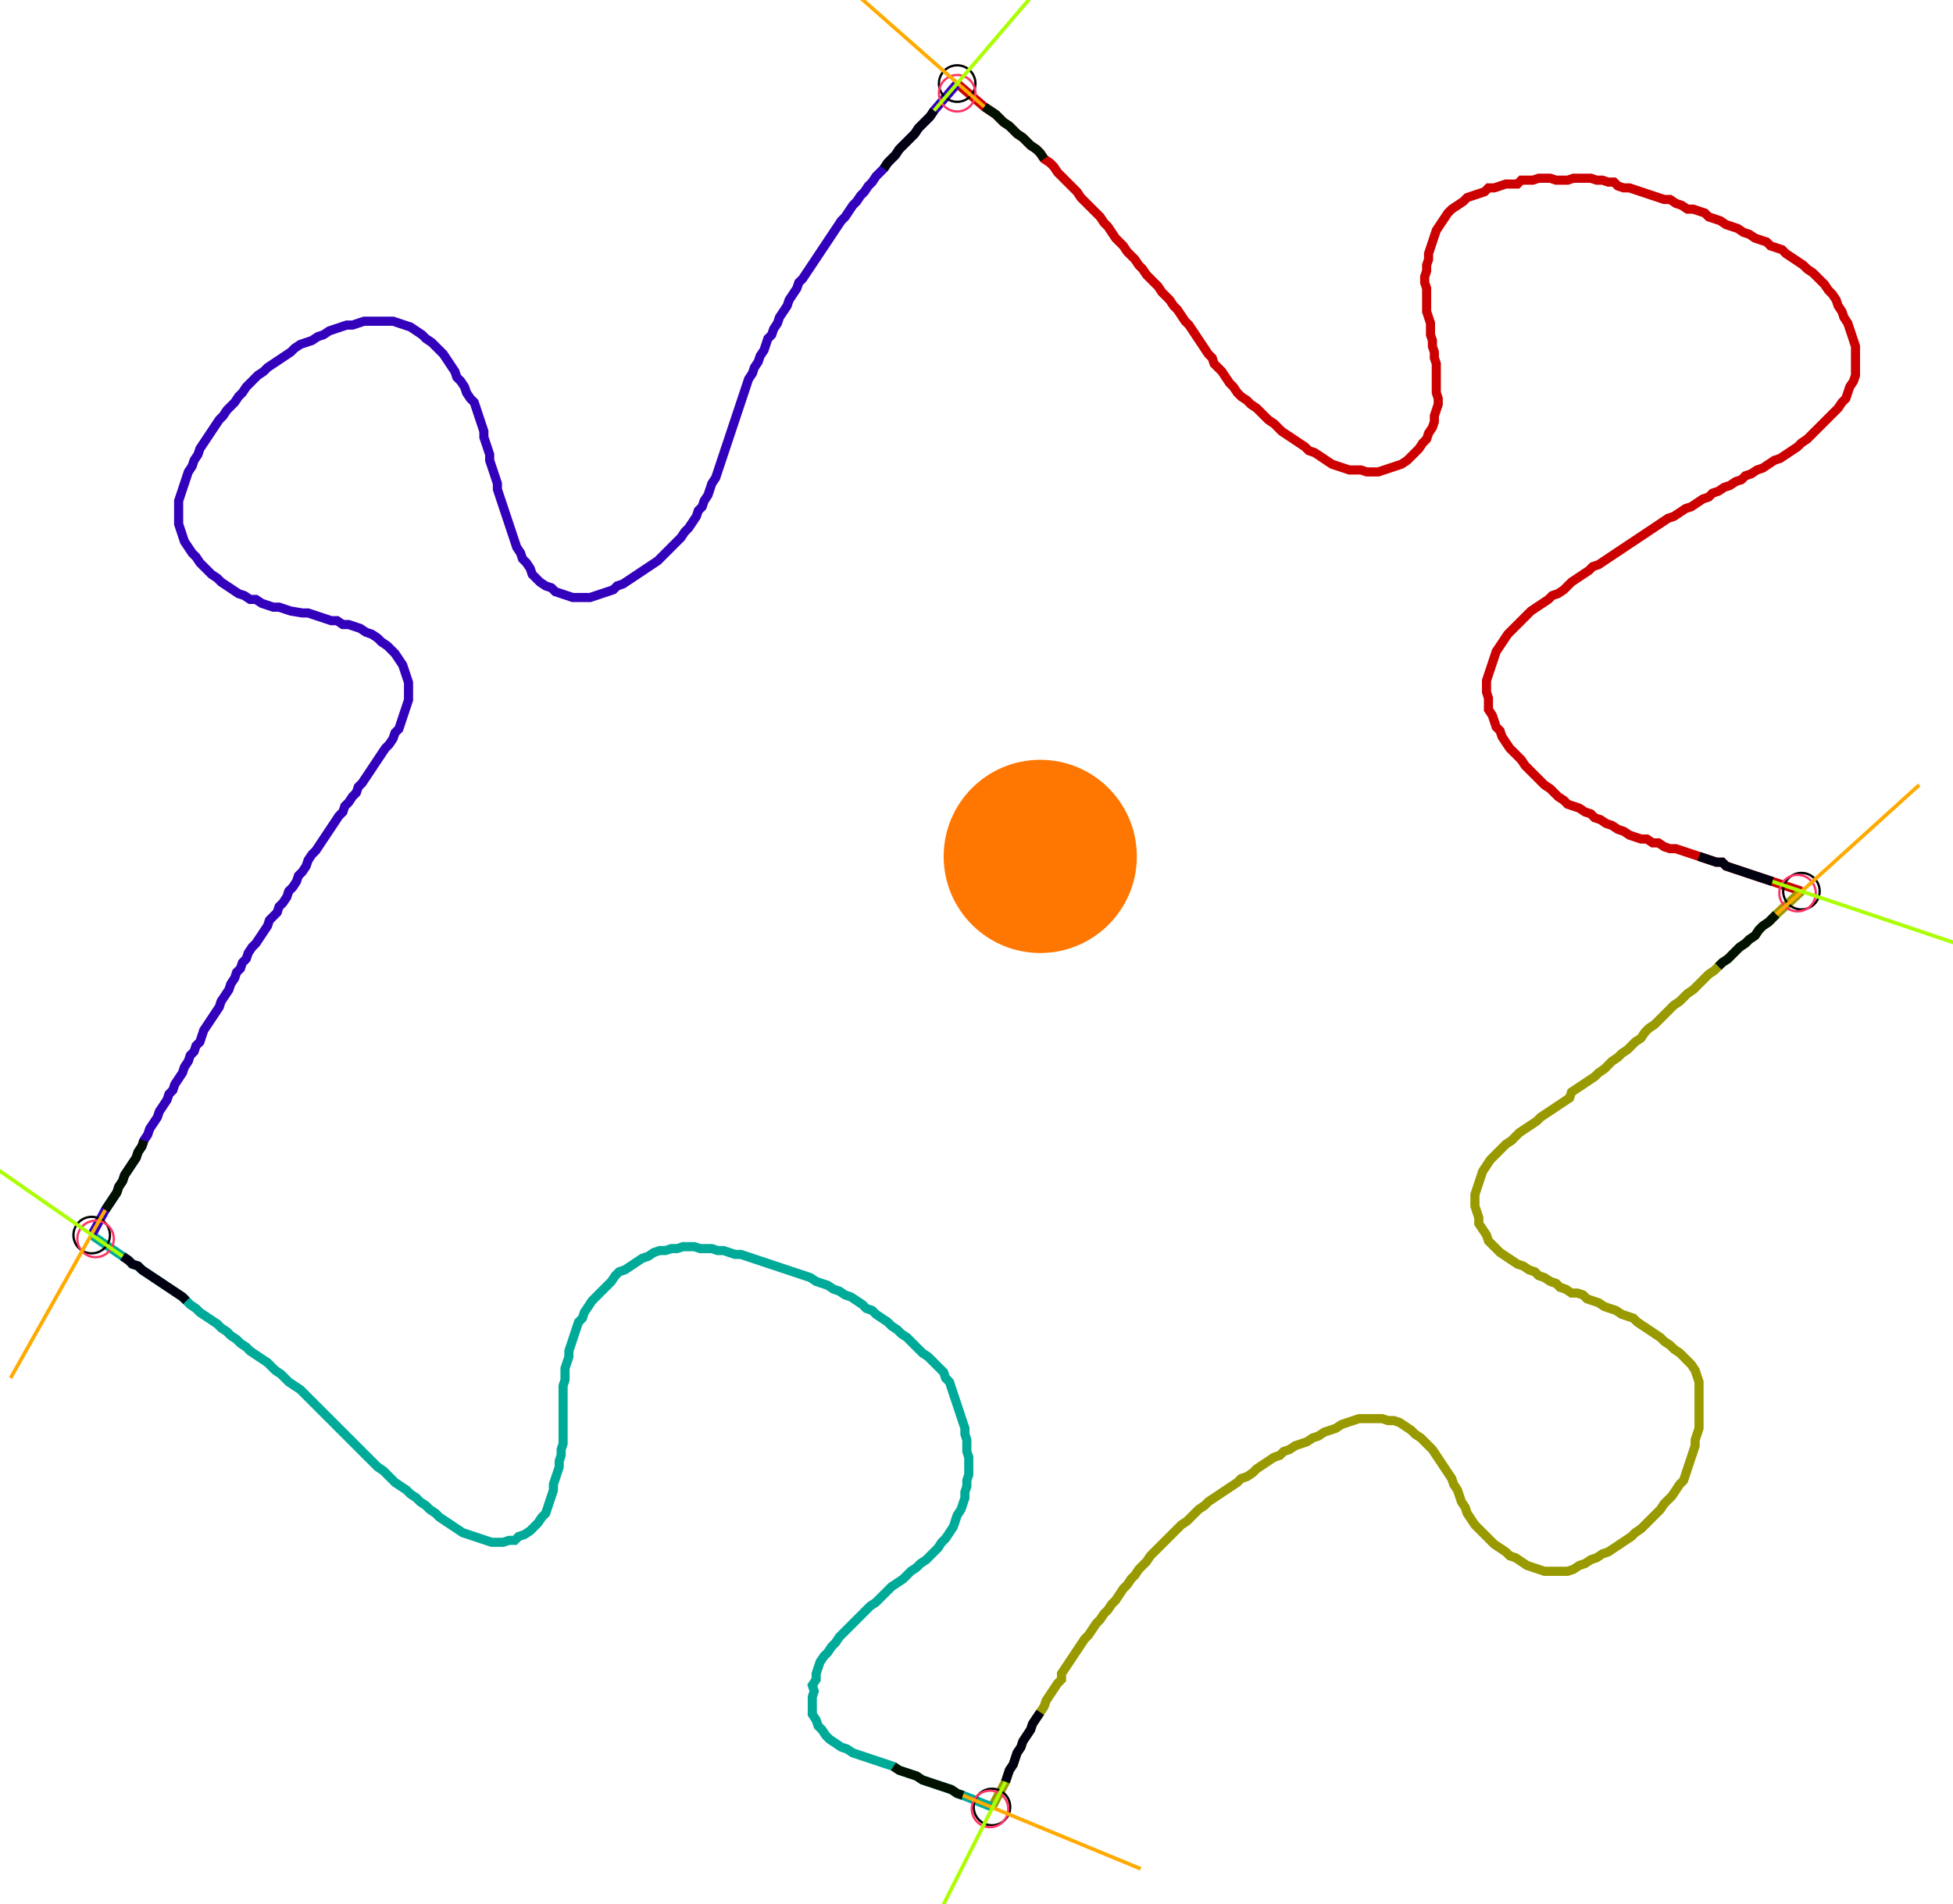 <?xml version="1.0" encoding="UTF-8" standalone="no"?><svg width="580.317" height="565.714" viewBox="-10 -10 213.439 208.571" xmlns="http://www.w3.org/2000/svg" xmlns:xlink="http://www.w3.org/1999/xlink"><polyline points="94.603,-0.847 97.566,1.693 98.201,2.116 98.836,2.54 99.259,2.963 99.683,3.386 100.317,3.81 100.741,4.233 101.164,4.656 101.799,5.079 102.222,5.503 102.646,5.926 103.28,6.349 103.704,6.772 104.127,7.407 104.762,7.831 105.185,8.254 105.608,8.889 106.032,9.312 106.455,9.735 106.878,10.159 107.302,10.582 107.725,11.005 108.148,11.64 108.571,12.063 108.995,12.487 109.418,12.91 109.841,13.333 110.265,13.757 110.688,14.392 111.111,14.815 111.534,15.45 111.958,16.085 112.381,16.508 112.804,16.931 113.228,17.566 113.651,17.989 114.074,18.413 114.497,19.048 114.921,19.471 115.344,20.106 115.767,20.529 116.19,20.952 116.614,21.376 117.037,22.011 117.46,22.434 117.884,22.857 118.307,23.492 118.73,23.915 119.153,24.55 119.577,25.185 120,25.608 120.423,26.243 120.847,26.878 121.27,27.513 121.693,28.148 122.116,28.783 122.54,29.206 122.751,29.841 123.175,30.265 123.598,30.688 124.021,31.323 124.444,31.958 124.868,32.381 125.291,33.016 125.714,33.439 126.349,33.862 126.772,34.286 127.407,34.709 127.831,35.132 128.254,35.556 128.677,35.979 129.312,36.402 129.735,36.825 130.159,37.249 130.794,37.672 131.429,38.095 132.063,38.519 132.698,38.942 133.122,39.365 133.757,39.577 134.392,40.0 135.026,40.423 135.661,40.847 136.296,41.058 136.931,41.27 137.566,41.481 138.201,41.481 138.836,41.481 139.471,41.693 140.106,41.693 140.741,41.693 141.376,41.481 142.011,41.27 142.646,41.058 143.28,40.847 143.915,40.423 144.339,40.0 144.762,39.577 145.185,39.153 145.608,38.519 146.032,38.095 146.243,37.46 146.667,36.825 146.878,36.19 146.878,35.556 147.09,34.921 147.302,34.286 147.302,33.651 147.09,33.016 147.09,32.381 147.09,31.746 147.09,31.111 147.09,30.476 147.09,29.841 146.878,29.206 146.878,28.571 146.667,27.937 146.667,27.302 146.455,26.667 146.455,26.032 146.455,25.397 146.243,24.762 146.032,24.127 146.032,23.492 146.032,22.857 146.032,22.222 146.032,21.587 145.82,20.952 145.82,20.317 146.032,19.683 146.032,19.048 146.243,18.413 146.243,17.778 146.455,17.143 146.667,16.508 146.878,15.873 147.09,15.238 147.513,14.603 147.937,13.968 148.36,13.333 148.783,12.91 149.418,12.487 150.053,12.063 150.476,11.64 151.111,11.429 151.746,11.217 152.381,11.005 152.804,10.582 153.439,10.582 154.074,10.37 154.709,10.159 155.344,10.159 155.979,10.159 156.402,9.735 157.037,9.735 157.672,9.735 158.307,9.524 158.942,9.524 159.577,9.524 160.212,9.735 160.847,9.735 161.481,9.735 162.116,9.524 162.751,9.524 163.386,9.524 164.021,9.524 164.656,9.735 165.291,9.735 165.926,9.947 166.561,9.947 166.984,10.37 167.619,10.582 168.254,10.582 168.889,10.794 169.524,11.005 170.159,11.217 170.794,11.429 171.429,11.64 172.063,11.852 172.698,11.852 173.333,12.275 173.968,12.487 174.603,12.91 175.238,12.91 175.873,13.122 176.508,13.333 176.931,13.757 177.566,13.968 178.201,14.18 178.836,14.603 179.471,14.815 180.106,15.026 180.741,15.45 181.376,15.661 182.011,16.085 182.646,16.296 183.28,16.508 183.704,16.931 184.339,17.143 184.974,17.354 185.397,17.778 186.032,18.201 186.667,18.624 187.302,19.048 187.725,19.471 188.36,19.894 188.783,20.317 189.206,20.741 189.63,21.164 190.053,21.799 190.476,22.222 190.899,22.857 191.111,23.492 191.534,24.127 191.746,24.762 192.169,25.397 192.381,26.032 192.593,26.667 192.804,27.302 193.016,27.937 193.016,28.571 193.016,29.206 193.016,29.841 193.016,30.476 193.016,31.111 192.804,31.746 192.381,32.381 192.169,33.016 191.958,33.651 191.534,34.074 191.111,34.709 190.688,35.132 190.265,35.556 189.841,35.979 189.418,36.402 188.995,36.825 188.571,37.249 188.148,37.672 187.725,38.095 187.09,38.519 186.667,38.942 186.032,39.365 185.397,39.788 184.762,40.212 184.127,40.423 183.492,40.847 182.857,41.27 182.222,41.481 181.587,41.905 180.952,42.116 180.529,42.54 179.894,42.751 179.259,43.175 178.624,43.386 177.989,43.81 177.354,44.021 176.931,44.444 176.296,44.656 175.661,45.079 175.026,45.503 174.392,45.714 173.757,46.138 173.122,46.561 172.487,46.772 171.852,47.196 171.217,47.619 170.582,48.042 169.947,48.466 169.312,48.889 168.677,49.312 168.042,49.735 167.407,50.159 166.772,50.582 166.138,51.005 165.503,51.429 164.868,51.852 164.233,52.063 163.81,52.487 163.175,52.91 162.54,53.333 161.905,53.757 161.481,54.18 161.058,54.603 160.423,55.026 159.788,55.238 159.365,55.661 158.73,56.085 158.095,56.508 157.46,56.931 157.037,57.354 156.614,57.778 156.19,58.201 155.767,58.624 155.344,59.048 154.921,59.471 154.497,60.106 154.074,60.741 153.651,61.376 153.439,62.011 153.228,62.646 153.016,63.28 152.804,63.915 152.593,64.55 152.593,65.185 152.593,65.82 152.804,66.455 152.804,67.09 152.804,67.725 153.228,68.36 153.439,68.995 153.651,69.63 154.074,70.053 154.286,70.688 154.709,71.323 155.132,71.958 155.556,72.381 155.979,72.804 156.402,73.228 156.825,73.862 157.249,74.286 157.672,74.709 158.095,75.132 158.519,75.556 158.942,75.979 159.577,76.402 160.0,76.825 160.423,77.249 161.058,77.672 161.481,78.095 162.116,78.307 162.751,78.519 163.386,78.942 164.021,79.153 164.444,79.577 165.079,79.788 165.714,80.212 166.349,80.423 166.984,80.847 167.619,81.058 168.254,81.481 168.889,81.693 169.524,81.905 170.159,81.905 170.794,82.328 171.429,82.328 172.063,82.751 172.698,82.963 173.333,82.963 173.968,83.175 174.603,83.386 175.238,83.598 175.873,83.81 176.508,84.021 177.143,84.233 177.778,84.444 178.413,84.444 178.836,84.868 179.471,85.079 180.106,85.291 180.741,85.503 181.376,85.714 182.011,85.926 182.646,86.138 183.28,86.349 183.915,86.561 187.09,87.619" style="fill:none; stroke:#cc0000; stroke-width:1.0"  /><polyline points="187.09,87.619 184.339,90.159 183.915,90.582 183.492,91.005 182.857,91.429 182.434,91.852 182.011,92.487 181.376,92.91 180.952,93.333 180.317,93.757 179.894,94.18 179.471,94.603 179.048,95.026 178.413,95.45 177.989,95.873 177.566,96.296 176.931,96.72 176.508,97.143 176.085,97.566 175.661,97.989 175.238,98.413 174.603,98.836 174.18,99.259 173.757,99.683 173.122,100.106 172.698,100.529 172.275,100.952 171.852,101.376 171.429,101.799 171.005,102.222 170.37,102.646 169.947,103.069 169.524,103.704 168.889,104.127 168.466,104.55 168.042,104.974 167.407,105.397 166.984,105.82 166.349,106.243 165.926,106.667 165.503,107.09 164.868,107.513 164.444,107.937 163.81,108.36 163.175,108.783 162.54,109.206 161.905,109.63 161.693,110.265 161.058,110.688 160.423,111.111 159.788,111.534 159.153,111.958 158.519,112.381 158.095,112.804 157.46,113.228 156.825,113.651 156.19,114.074 155.767,114.497 155.344,114.921 154.709,115.344 154.286,115.767 153.862,116.19 153.439,116.614 153.016,117.037 152.593,117.672 152.169,118.307 151.958,118.942 151.746,119.577 151.534,120.212 151.323,120.847 151.323,121.481 151.323,122.116 151.534,122.751 151.746,123.386 151.746,124.021 152.169,124.656 152.593,125.291 152.804,125.926 153.228,126.349 153.651,126.772 154.074,127.196 154.709,127.619 155.344,128.042 155.979,128.466 156.614,128.677 157.249,129.101 157.884,129.312 158.307,129.735 158.942,129.947 159.577,130.37 160.212,130.582 160.635,131.005 161.27,131.217 161.905,131.64 162.54,131.64 163.175,131.852 163.598,132.275 164.233,132.487 164.868,132.698 165.503,133.122 166.138,133.333 166.772,133.545 167.407,133.968 168.042,134.18 168.677,134.392 169.101,134.815 169.735,135.238 170.37,135.661 171.005,136.085 171.64,136.508 172.063,136.931 172.698,137.354 173.122,137.778 173.757,138.201 174.18,138.624 174.603,139.048 175.026,139.471 175.45,140.106 175.661,140.741 175.873,141.376 175.873,142.011 175.873,142.646 175.873,143.28 175.873,143.915 175.873,144.55 175.873,145.185 175.873,145.82 175.873,146.455 175.661,147.09 175.45,147.725 175.45,148.36 175.238,148.995 175.026,149.63 174.815,150.265 174.603,150.899 174.392,151.534 174.18,152.169 173.757,152.593 173.333,153.228 172.91,153.862 172.487,154.286 172.063,154.709 171.64,155.344 171.217,155.767 170.794,156.19 170.37,156.614 169.947,157.037 169.524,157.46 168.889,157.884 168.466,158.307 167.831,158.73 167.196,159.153 166.561,159.577 165.926,160.0 165.291,160.212 164.656,160.635 164.021,160.847 163.386,161.27 162.751,161.481 162.116,161.905 161.481,162.116 160.847,162.116 160.212,162.116 159.577,162.116 158.942,162.116 158.307,161.905 157.672,161.693 157.037,161.481 156.402,161.058 155.767,160.635 155.132,160.423 154.709,160.0 154.074,159.577 153.439,159.153 153.016,158.73 152.593,158.307 152.169,157.884 151.746,157.46 151.323,157.037 150.899,156.402 150.476,155.767 150.265,155.132 149.841,154.497 149.63,153.862 149.418,153.228 148.995,152.593 148.783,151.958 148.36,151.323 147.937,150.688 147.513,150.053 147.09,149.418 146.667,148.783 146.243,148.36 145.82,147.937 145.397,147.513 144.762,147.09 144.339,146.667 143.704,146.243 143.069,145.82 142.434,145.608 141.799,145.608 141.164,145.397 140.529,145.397 139.894,145.397 139.259,145.397 138.624,145.397 137.989,145.608 137.354,145.82 136.72,146.032 136.085,146.455 135.45,146.667 134.815,146.878 134.18,147.302 133.545,147.513 132.91,147.937 132.275,148.148 131.64,148.36 131.005,148.783 130.37,148.995 129.947,149.418 129.312,149.63 128.677,150.053 128.042,150.476 127.407,150.899 126.984,151.323 126.349,151.746 125.714,151.958 125.291,152.381 124.656,152.804 124.021,153.228 123.386,153.651 122.751,154.074 122.116,154.497 121.693,154.921 121.058,155.344 120.635,155.767 120.212,156.19 119.788,156.614 119.153,157.037 118.73,157.46 118.307,157.884 117.884,158.307 117.46,158.73 117.037,159.153 116.614,159.577 116.19,160.0 115.767,160.423 115.344,161.058 114.921,161.481 114.497,161.905 114.074,162.54 113.651,162.963 113.228,163.598 112.804,164.021 112.381,164.656 111.958,165.291 111.534,165.714 111.111,166.349 110.688,166.772 110.265,167.407 109.841,167.831 109.418,168.466 108.995,169.101 108.571,169.524 108.148,170.159 107.725,170.794 107.302,171.429 106.878,172.063 106.455,172.698 106.032,173.333 106.032,173.968 105.608,174.392 105.185,175.026 104.762,175.661 104.339,176.296 104.127,176.931 103.704,177.566 103.28,178.201 102.857,178.836 102.646,179.471 102.222,180.106 101.799,180.741 101.587,181.376 101.164,182.011 100.952,182.646 100.741,183.28 100.317,183.915 100.106,184.55 99.894,185.185 98.413,187.937" style="fill:none; stroke:#999900; stroke-width:1.0"  /><polyline points="98.413,187.937 95.238,186.667 94.603,186.455 93.968,186.032 93.333,185.82 92.698,185.608 92.063,185.397 91.429,185.185 90.794,184.974 90.159,184.55 89.524,184.339 88.889,184.127 88.254,183.915 87.619,183.492 86.984,183.28 86.349,183.069 85.714,182.857 85.079,182.646 84.444,182.434 83.81,182.222 83.175,182.011 82.54,181.587 81.905,181.376 81.27,180.952 80.635,180.529 80.212,180.106 79.788,179.471 79.365,179.048 79.153,178.413 78.73,177.778 78.73,177.143 78.73,176.508 78.73,175.873 78.942,175.238 78.73,174.603 79.153,173.968 79.153,173.333 79.365,172.698 79.577,172.063 80.0,171.429 80.423,171.005 80.847,170.37 81.27,169.947 81.693,169.312 82.116,168.889 82.54,168.466 82.963,168.042 83.386,167.619 83.81,167.196 84.233,166.772 84.656,166.349 85.079,165.926 85.714,165.503 86.138,165.079 86.561,164.656 86.984,164.233 87.407,163.81 88.042,163.386 88.677,162.963 89.101,162.54 89.524,162.116 90.159,161.693 90.582,161.27 91.217,160.847 91.64,160.423 92.063,160.0 92.487,159.577 92.91,158.942 93.333,158.519 93.757,157.884 94.18,157.249 94.392,156.614 94.603,155.979 95.026,155.344 95.238,154.709 95.45,154.074 95.45,153.439 95.661,152.804 95.661,152.169 95.873,151.534 95.873,150.899 95.873,150.265 95.873,149.63 95.661,148.995 95.661,148.36 95.661,147.725 95.45,147.09 95.45,146.455 95.238,145.82 95.026,145.185 94.815,144.55 94.603,143.915 94.392,143.28 94.18,142.646 93.968,142.011 93.757,141.376 93.333,140.952 93.122,140.317 92.698,139.894 92.275,139.471 91.852,139.048 91.429,138.624 90.794,138.201 90.37,137.778 89.947,137.354 89.524,136.931 89.101,136.508 88.466,136.085 88.042,135.661 87.407,135.238 86.984,134.815 86.349,134.392 85.714,133.968 85.291,133.545 84.656,133.333 84.233,132.91 83.598,132.487 82.963,132.063 82.328,131.852 81.693,131.429 81.058,131.217 80.423,130.794 79.788,130.582 79.153,130.37 78.519,129.947 77.884,129.735 77.249,129.524 76.614,129.312 75.979,129.101 75.344,128.889 74.709,128.677 74.074,128.466 73.439,128.254 72.804,128.042 72.169,127.831 71.534,127.619 70.899,127.407 70.265,127.407 69.63,127.196 68.995,126.984 68.36,126.984 67.725,126.772 67.09,126.772 66.455,126.772 65.82,126.561 65.185,126.561 64.55,126.561 63.915,126.772 63.28,126.772 62.646,126.984 62.011,126.984 61.376,127.196 60.741,127.619 60.106,127.831 59.471,128.254 58.836,128.677 58.201,129.101 57.566,129.312 57.143,129.735 56.72,130.37 56.296,130.794 55.873,131.217 55.45,131.64 55.026,132.063 54.603,132.487 54.18,133.122 53.757,133.757 53.545,134.392 53.122,134.815 52.91,135.45 52.698,136.085 52.487,136.72 52.275,137.354 52.063,137.989 52.063,138.624 51.852,139.259 51.64,139.894 51.64,140.529 51.64,141.164 51.429,141.799 51.429,142.434 51.429,143.069 51.429,143.704 51.429,144.339 51.429,144.974 51.429,145.608 51.429,146.243 51.429,146.878 51.429,147.513 51.429,148.148 51.217,148.783 51.217,149.418 51.005,150.053 51.005,150.688 50.794,151.323 50.582,151.958 50.37,152.593 50.37,153.228 50.159,153.862 49.947,154.497 49.735,155.132 49.524,155.767 49.101,156.19 48.677,156.825 48.254,157.249 47.831,157.672 47.196,158.095 46.561,158.307 46.138,158.73 45.503,158.73 44.868,158.942 44.233,158.942 43.598,158.942 42.963,158.73 42.328,158.519 41.693,158.307 41.058,158.095 40.423,157.884 39.788,157.46 39.153,157.037 38.519,156.614 37.884,156.19 37.46,155.767 36.825,155.344 36.402,154.921 35.767,154.497 35.344,154.074 34.709,153.651 34.286,153.228 33.651,152.804 33.016,152.381 32.593,151.958 32.169,151.534 31.746,151.111 31.111,150.688 30.688,150.265 30.265,149.841 29.841,149.418 29.418,148.995 28.995,148.571 28.571,148.148 28.148,147.725 27.725,147.302 27.302,146.878 26.878,146.455 26.455,146.032 26.032,145.608 25.608,145.185 25.185,144.762 24.762,144.339 24.339,143.915 23.915,143.492 23.492,143.069 23.069,142.646 22.646,142.222 22.011,141.799 21.376,141.376 20.952,140.952 20.529,140.529 19.894,140.106 19.471,139.683 19.048,139.259 18.413,138.836 17.778,138.413 17.143,137.989 16.72,137.566 16.085,137.143 15.661,136.72 15.026,136.296 14.603,135.873 13.968,135.45 13.545,135.026 12.91,134.603 12.275,134.18 11.64,133.757 11.217,133.333 10.582,132.91 10.159,132.487 9.735,132.063 9.101,131.64 8.466,131.217 7.831,130.794 7.196,130.37 6.561,129.947 5.926,129.524 5.291,129.101 4.868,128.677 4.233,128.466 3.81,128.042 3.175,127.619 -0.212,125.291" style="fill:none; stroke:#00aa99; stroke-width:1.0"  /><polyline points="-0.212,125.291 1.27,122.54 1.693,121.905 2.116,121.27 2.54,120.635 2.751,120 3.175,119.365 3.386,118.73 3.81,118.095 4.233,117.46 4.656,116.825 4.868,116.19 5.291,115.556 5.503,114.921 5.926,114.286 6.138,113.651 6.561,113.016 6.984,112.381 7.196,111.746 7.619,111.111 8.042,110.476 8.254,109.841 8.677,109.418 8.889,108.783 9.312,108.148 9.735,107.513 9.947,106.878 10.37,106.243 10.582,105.608 11.005,105.185 11.217,104.55 11.64,104.127 11.852,103.492 12.063,102.857 12.487,102.222 12.91,101.587 13.333,100.952 13.757,100.317 13.968,99.683 14.392,99.048 14.815,98.413 15.026,97.778 15.45,97.143 15.661,96.508 16.085,96.085 16.296,95.45 16.72,95.026 16.931,94.392 17.354,93.757 17.778,93.333 18.201,92.698 18.624,92.063 19.048,91.429 19.259,90.794 19.683,90.37 20.106,89.947 20.317,89.312 20.741,88.889 21.164,88.254 21.376,87.619 21.799,87.196 22.222,86.561 22.434,85.926 22.857,85.503 23.28,84.868 23.492,84.233 23.915,83.598 24.339,83.175 24.762,82.54 25.185,81.905 25.608,81.27 26.032,80.635 26.455,80.0 26.878,79.365 27.302,78.942 27.513,78.307 27.937,77.884 28.36,77.249 28.783,76.825 28.995,76.19 29.418,75.767 29.841,75.132 30.265,74.497 30.688,73.862 31.111,73.228 31.534,72.593 31.958,71.958 32.381,71.534 32.804,70.899 33.016,70.265 33.439,69.841 33.651,69.206 33.862,68.571 34.074,67.937 34.286,67.302 34.497,66.667 34.497,66.032 34.497,65.397 34.497,64.762 34.286,64.127 34.074,63.492 33.862,62.857 33.439,62.222 33.016,61.587 32.593,61.164 32.169,60.741 31.534,60.317 31.111,59.894 30.476,59.471 29.841,59.259 29.206,58.836 28.571,58.624 27.937,58.413 27.302,58.413 26.667,57.989 26.032,57.989 25.397,57.778 24.762,57.566 24.127,57.354 23.492,57.143 22.857,57.143 21.587,56.931 20.952,56.72 20.317,56.508 19.683,56.508 19.048,56.296 18.413,56.085 17.778,55.661 17.143,55.661 16.508,55.238 15.873,55.026 15.238,54.603 14.603,54.18 13.968,53.757 13.545,53.333 12.91,52.91 12.487,52.487 12.063,52.063 11.64,51.64 11.217,51.005 10.794,50.582 10.37,49.947 9.947,49.312 9.735,48.677 9.524,48.042 9.312,47.407 9.312,46.772 9.312,46.138 9.312,45.503 9.312,44.868 9.524,44.233 9.735,43.598 9.947,42.963 10.159,42.328 10.37,41.693 10.794,41.058 11.005,40.423 11.429,39.788 11.64,39.153 12.063,38.519 12.487,37.884 12.91,37.249 13.333,36.614 13.757,35.979 14.18,35.556 14.603,34.921 15.026,34.497 15.45,34.074 15.873,33.439 16.296,33.016 16.72,32.381 17.143,31.958 17.566,31.534 17.989,31.111 18.624,30.688 19.048,30.265 19.683,29.841 20.317,29.418 20.952,28.995 21.587,28.571 22.011,28.148 22.646,27.725 23.28,27.513 23.915,27.302 24.55,26.878 25.185,26.667 25.82,26.243 26.455,26.032 27.09,25.82 27.725,25.608 28.36,25.608 28.995,25.397 29.63,25.185 30.265,25.185 30.899,25.185 31.534,25.185 32.169,25.185 32.804,25.185 33.439,25.397 34.074,25.608 34.709,25.82 35.344,26.243 35.979,26.667 36.402,27.09 37.037,27.513 37.46,27.937 37.884,28.36 38.307,28.783 38.73,29.418 39.153,30.053 39.577,30.688 39.788,31.323 40.212,31.746 40.635,32.381 40.847,33.016 41.27,33.651 41.693,34.074 41.905,34.709 42.116,35.344 42.328,35.979 42.54,36.614 42.751,37.249 42.751,37.884 42.963,38.519 43.175,39.153 43.386,39.788 43.386,40.423 43.598,41.058 43.81,41.693 44.021,42.328 44.233,42.963 44.233,43.598 44.444,44.233 44.656,44.868 44.868,45.503 45.079,46.138 45.291,46.772 45.503,47.407 45.714,48.042 45.926,48.677 46.138,49.312 46.349,49.947 46.772,50.582 46.984,51.217 47.407,51.64 47.831,52.275 48.042,52.91 48.466,53.333 48.889,53.757 49.524,54.18 50.159,54.392 50.582,54.815 51.217,55.026 51.852,55.238 52.487,55.45 53.122,55.45 53.757,55.45 54.392,55.45 55.026,55.238 55.661,55.026 56.296,54.815 56.931,54.603 57.354,54.18 57.989,53.968 58.624,53.545 59.259,53.122 59.894,52.698 60.529,52.275 61.164,51.852 61.799,51.429 62.222,51.005 62.646,50.582 63.069,50.159 63.492,49.735 63.915,49.312 64.339,48.889 64.762,48.254 65.185,47.831 65.608,47.196 66.032,46.561 66.243,45.926 66.667,45.503 66.878,44.868 67.302,44.233 67.513,43.598 67.725,42.963 68.148,42.328 68.36,41.693 68.571,41.058 68.783,40.423 68.995,39.788 69.206,39.153 69.418,38.519 69.63,37.884 69.841,37.249 70.053,36.614 70.265,35.979 70.476,35.344 70.688,34.709 70.899,34.074 71.111,33.439 71.323,32.804 71.534,32.169 71.746,31.534 72.169,30.899 72.381,30.265 72.804,29.63 73.016,28.995 73.439,28.36 73.651,27.725 73.862,27.09 74.286,26.667 74.497,26.032 74.921,25.397 75.132,24.762 75.556,24.127 75.979,23.492 76.19,22.857 76.614,22.222 77.037,21.587 77.249,20.952 77.672,20.529 78.095,19.894 78.519,19.259 78.942,18.624 79.365,17.989 79.788,17.354 80.212,16.72 80.635,16.085 81.058,15.45 81.481,14.815 81.905,14.18 82.328,13.757 82.751,13.122 83.175,12.487 83.598,12.063 84.021,11.429 84.444,11.005 84.868,10.37 85.291,9.947 85.714,9.312 86.138,8.889 86.561,8.466 86.984,7.831 87.407,7.407 87.831,6.984 88.254,6.349 88.677,5.926 89.101,5.503 89.524,5.079 89.947,4.656 90.37,4.021 90.794,3.598 91.217,3.175 91.64,2.751 92.063,2.116 94.603,-0.847" style="fill:none; stroke:#3300bb; stroke-width:1.0"  /><circle cx="94.603" cy="-0.847" r="2.0" style="fill:none; stroke:#000000aa; stroke-width:0.25" /><circle cx="187.09" cy="87.619" r="2.0" style="fill:none; stroke:#000000aa; stroke-width:0.25" /><circle cx="98.413" cy="187.937" r="2.0" style="fill:none; stroke:#000000aa; stroke-width:0.25" /><circle cx="-0.212" cy="125.291" r="2.0" style="fill:none; stroke:#000000aa; stroke-width:0.25" /><circle cx="94.603" cy="0.212" r="2.0" style="fill:none; stroke:#ff3366aa; stroke-width:0.25" /><circle cx="186.667" cy="87.831" r="2.0" style="fill:none; stroke:#ff3366aa; stroke-width:0.25" /><circle cx="98.201" cy="188.148" r="2.0" style="fill:none; stroke:#ff3366aa; stroke-width:0.25" /><circle cx="0.212" cy="125.714" r="2.0" style="fill:none; stroke:#ff3366aa; stroke-width:0.25" /><polyline points="104.127,7.407 103.704,6.772 103.28,6.349 102.646,5.926 102.222,5.503 101.799,5.079 101.164,4.656 100.741,4.233 100.317,3.81 99.683,3.386 99.259,2.963 98.836,2.54 98.201,2.116 97.566,1.693" style="fill:none; stroke:#001100; stroke-width:1.0" /><polyline points="86.561,8.466 86.984,7.831 87.407,7.407 87.831,6.984 88.254,6.349 88.677,5.926 89.101,5.503 89.524,5.079 89.947,4.656 90.37,4.021 90.794,3.598 91.217,3.175 91.64,2.751 92.063,2.116" style="fill:none; stroke:#000011; stroke-width:1.0" /><polyline points="177.989,95.873 178.413,95.45 179.048,95.026 179.471,94.603 179.894,94.18 180.317,93.757 180.952,93.333 181.376,92.91 182.011,92.487 182.434,91.852 182.857,91.429 183.492,91.005 183.915,90.582 184.339,90.159" style="fill:none; stroke:#001100; stroke-width:1.0" /><polyline points="175.873,83.81 176.508,84.021 177.143,84.233 177.778,84.444 178.413,84.444 178.836,84.868 179.471,85.079 180.106,85.291 180.741,85.503 181.376,85.714 182.011,85.926 182.646,86.138 183.28,86.349 183.915,86.561" style="fill:none; stroke:#000011; stroke-width:1.0" /><polyline points="87.619,183.492 88.254,183.915 88.889,184.127 89.524,184.339 90.159,184.55 90.794,184.974 91.429,185.185 92.063,185.397 92.698,185.608 93.333,185.82 93.968,186.032 94.603,186.455 95.238,186.667" style="fill:none; stroke:#001100; stroke-width:1.0" /><polyline points="103.704,177.566 103.28,178.201 102.857,178.836 102.646,179.471 102.222,180.106 101.799,180.741 101.587,181.376 101.164,182.011 100.952,182.646 100.741,183.28 100.317,183.915 100.106,184.55 99.894,185.185" style="fill:none; stroke:#000011; stroke-width:1.0" /><polyline points="5.503,114.921 5.291,115.556 4.868,116.19 4.656,116.825 4.233,117.46 3.81,118.095 3.386,118.73 3.175,119.365 2.751,120 2.54,120.635 2.116,121.27 1.693,121.905 1.27,122.54" style="fill:none; stroke:#001100; stroke-width:1.0" /><polyline points="10.159,132.487 9.735,132.063 9.101,131.64 8.466,131.217 7.831,130.794 7.196,130.37 6.561,129.947 5.926,129.524 5.291,129.101 4.868,128.677 4.233,128.466 3.81,128.042 3.175,127.619" style="fill:none; stroke:#000011; stroke-width:1.0" /><polyline points="97.566,1.693 81.693,-12.275" style="fill:none; stroke:#ffaa00; stroke-width:0.4" /><polyline points="92.063,2.116 105.82,-13.968" style="fill:none; stroke:#aaff00; stroke-width:0.4" /><polyline points="184.339,90.159 200,75.979" style="fill:none; stroke:#ffaa00; stroke-width:0.4" /><polyline points="183.915,86.561 204.021,93.333" style="fill:none; stroke:#aaff00; stroke-width:0.4" /><polyline points="95.238,186.667 114.709,194.709" style="fill:none; stroke:#ffaa00; stroke-width:0.4" /><polyline points="99.894,185.185 90.37,204.021" style="fill:none; stroke:#aaff00; stroke-width:0.4" /><polyline points="1.27,122.54 -9.101,140.952" style="fill:none; stroke:#ffaa00; stroke-width:0.4" /><polyline points="3.175,127.619 -14.18,115.556" style="fill:none; stroke:#aaff00; stroke-width:0.4" /><circle cx="97.778" cy="88.254" r="1.0" style="fill:#444444; stroke-width:0" /><circle cx="103.704" cy="83.81" r="10.582" style="fill:#ff770022; stroke-width:0" /><circle cx="103.704" cy="83.81" r="1.0" style="fill:#ff7700; stroke-width:0" /></svg>